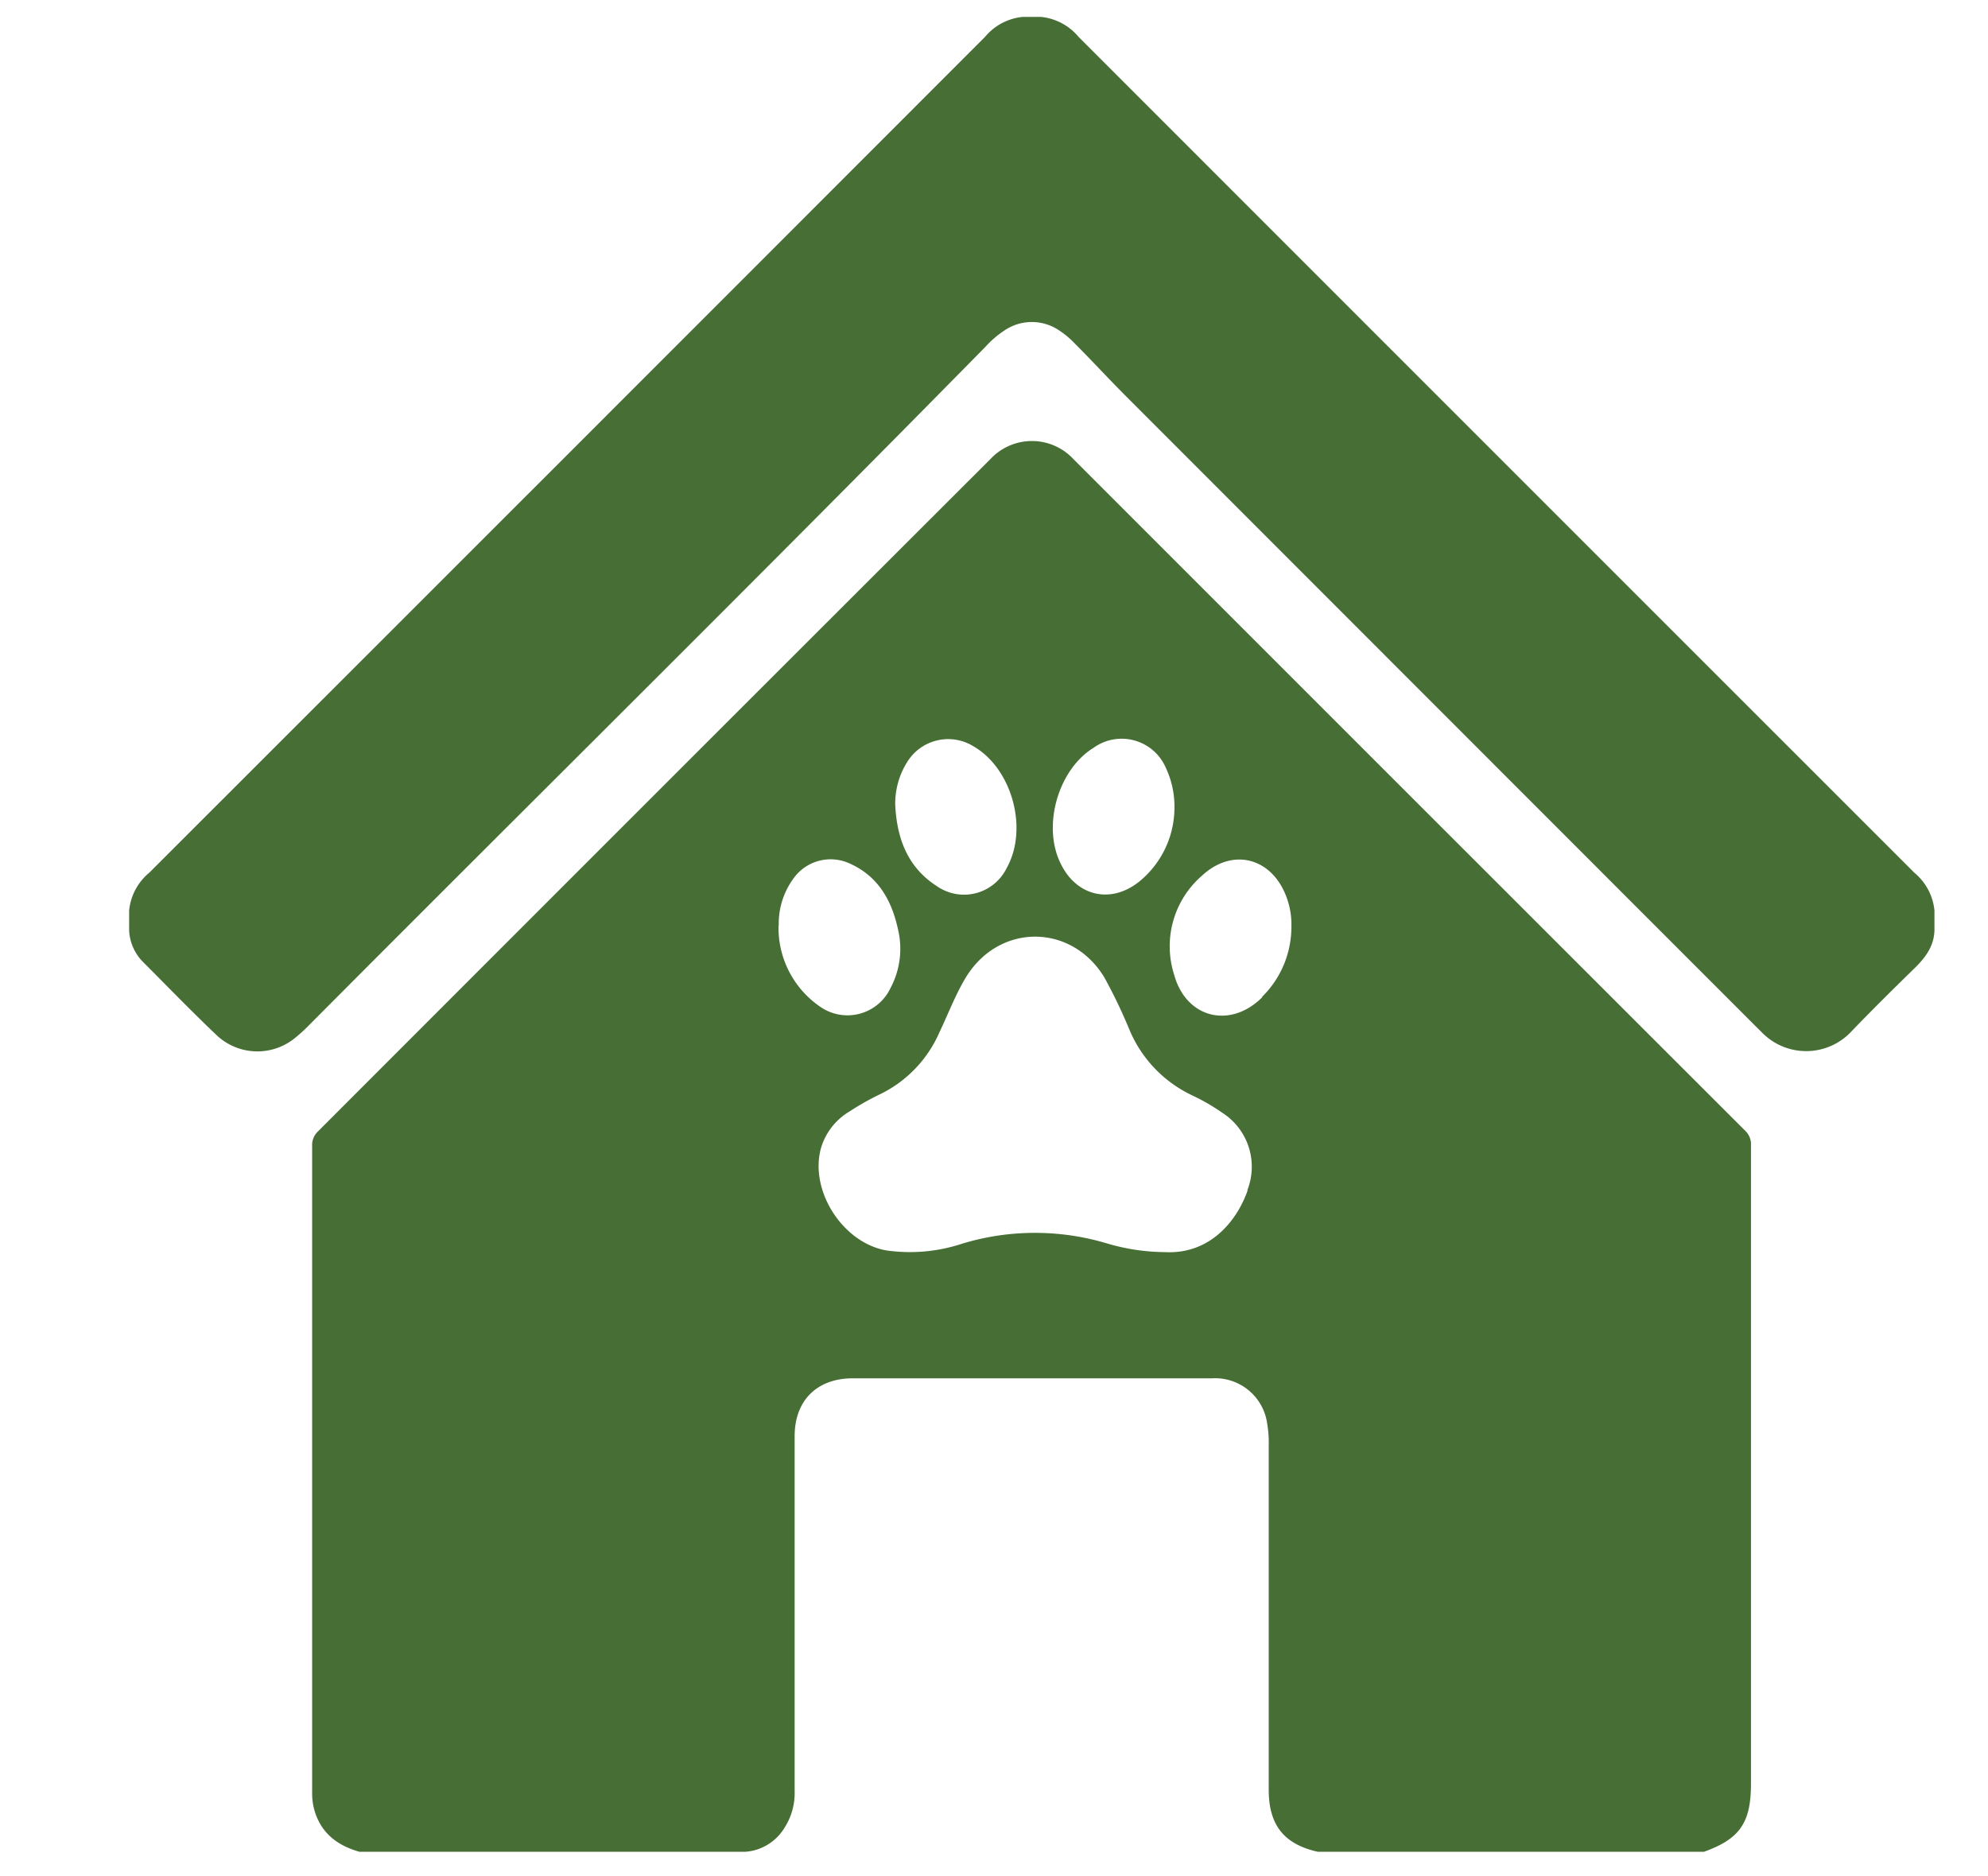 <svg xmlns="http://www.w3.org/2000/svg" viewBox="0 0 248 234"><defs><style>.cls-1{fill:#466e35;}</style></defs><title>iconos</title><g id="Layer_12" data-name="Layer 12"><path class="cls-1" d="M16.11,116.09v-2.52a7,7,0,0,1,2.49-4.69Q70.76,56.76,122.88,4.6a7,7,0,0,1,4.69-2.49h2.29a7,7,0,0,1,4.69,2.49q52.13,52.15,104.28,104.28a7,7,0,0,1,2.49,4.69v2.52c-.07,2-1.19,3.44-2.57,4.77-2.62,2.56-5.22,5.13-7.76,7.77a7.71,7.71,0,0,1-11.23.12l-.89-.88q-39.19-39.2-78.37-78.41c-2.18-2.18-4.27-4.46-6.45-6.64a10.93,10.93,0,0,0-1.93-1.61,6.07,6.07,0,0,0-6.8,0,12.13,12.13,0,0,0-2.34,2c-27.93,28.42-56.3,56.41-84.41,84.65a19.83,19.83,0,0,1-1.86,1.69,7.41,7.41,0,0,1-9.75-.48c-3.15-3-6.17-6.12-9.24-9.2A6,6,0,0,1,16.11,116.09Z"/><path class="cls-1" d="M217.71,141.05q-41.93-41.9-83.82-83.8a7.07,7.07,0,0,0-10.32,0q-42,41.94-83.9,83.88a2.33,2.33,0,0,0-.73,1.81q0,40.28,0,80.54a8.26,8.26,0,0,0,.18,1.93c.72,3.06,2.8,4.76,5.72,5.58,5,0,10,0,15,0H93a6.23,6.23,0,0,0,4.87-3,8,8,0,0,0,1.26-4.56q0-13.09,0-26.2c0-6,0-12.05,0-18.08,0-4.46,2.79-7.21,7.23-7.22h7.89q18.48,0,37,0a6.55,6.55,0,0,1,6.83,5.66,13.94,13.94,0,0,1,.19,2.73v42.91c0,4.42,1.89,6.81,6.12,7.76l.34,0,45.9,0c.65,0,1.29,0,1.94,0,4.46-1.6,5.86-3.62,5.86-8.46q0-39.81,0-79.62A2.33,2.33,0,0,0,217.71,141.05ZM136.42,93.28a6,6,0,0,1,9,2.46,11.38,11.38,0,0,1,1.09,5.14,11.91,11.91,0,0,1-4.43,9.12c-3.55,2.81-7.82,1.78-9.78-2.31C130,103,132,96,136.42,93.28Zm-23.27,1.81a6,6,0,0,1,8.28-2c4.83,2.78,6.89,10.32,4.15,15.19a5.92,5.92,0,0,1-8.69,2.27c-3.66-2.34-5-5.94-5.21-10.11A9.7,9.7,0,0,1,113.15,95.09Zm-16,20.4a9.51,9.51,0,0,1,1.75-5.79,5.69,5.69,0,0,1,7.2-1.94c3.44,1.57,5.12,4.53,5.9,8.06a10.44,10.44,0,0,1-.91,7.43,5.94,5.94,0,0,1-8.83,2.29A11.92,11.92,0,0,1,97.12,115.49Zm58.49,33c-1.31,3.76-4.66,8-10.32,7.7a26,26,0,0,1-7.21-1.08,31.29,31.29,0,0,0-18,0,20.77,20.77,0,0,1-9.59.86c-5.46-1-9.57-7.51-8.1-12.77a7.91,7.91,0,0,1,3.58-4.57,33.24,33.24,0,0,1,3.67-2.08,15.39,15.39,0,0,0,7.48-7.69c1.1-2.3,2-4.7,3.31-6.89,4.1-6.8,13.13-6.85,17.28-.09a64.1,64.1,0,0,1,3.16,6.58,15.78,15.78,0,0,0,7.79,8.16,25.86,25.86,0,0,1,3.75,2.16A8,8,0,0,1,155.61,148.45Zm1.83-24.1c-4,4-9.52,2.62-11-2.81a11.65,11.65,0,0,1,3.5-12.37c3.77-3.48,8.6-2.25,10.46,2.54a9.83,9.83,0,0,1,.67,3.91A12.24,12.24,0,0,1,157.44,124.35Z"/></g></svg>